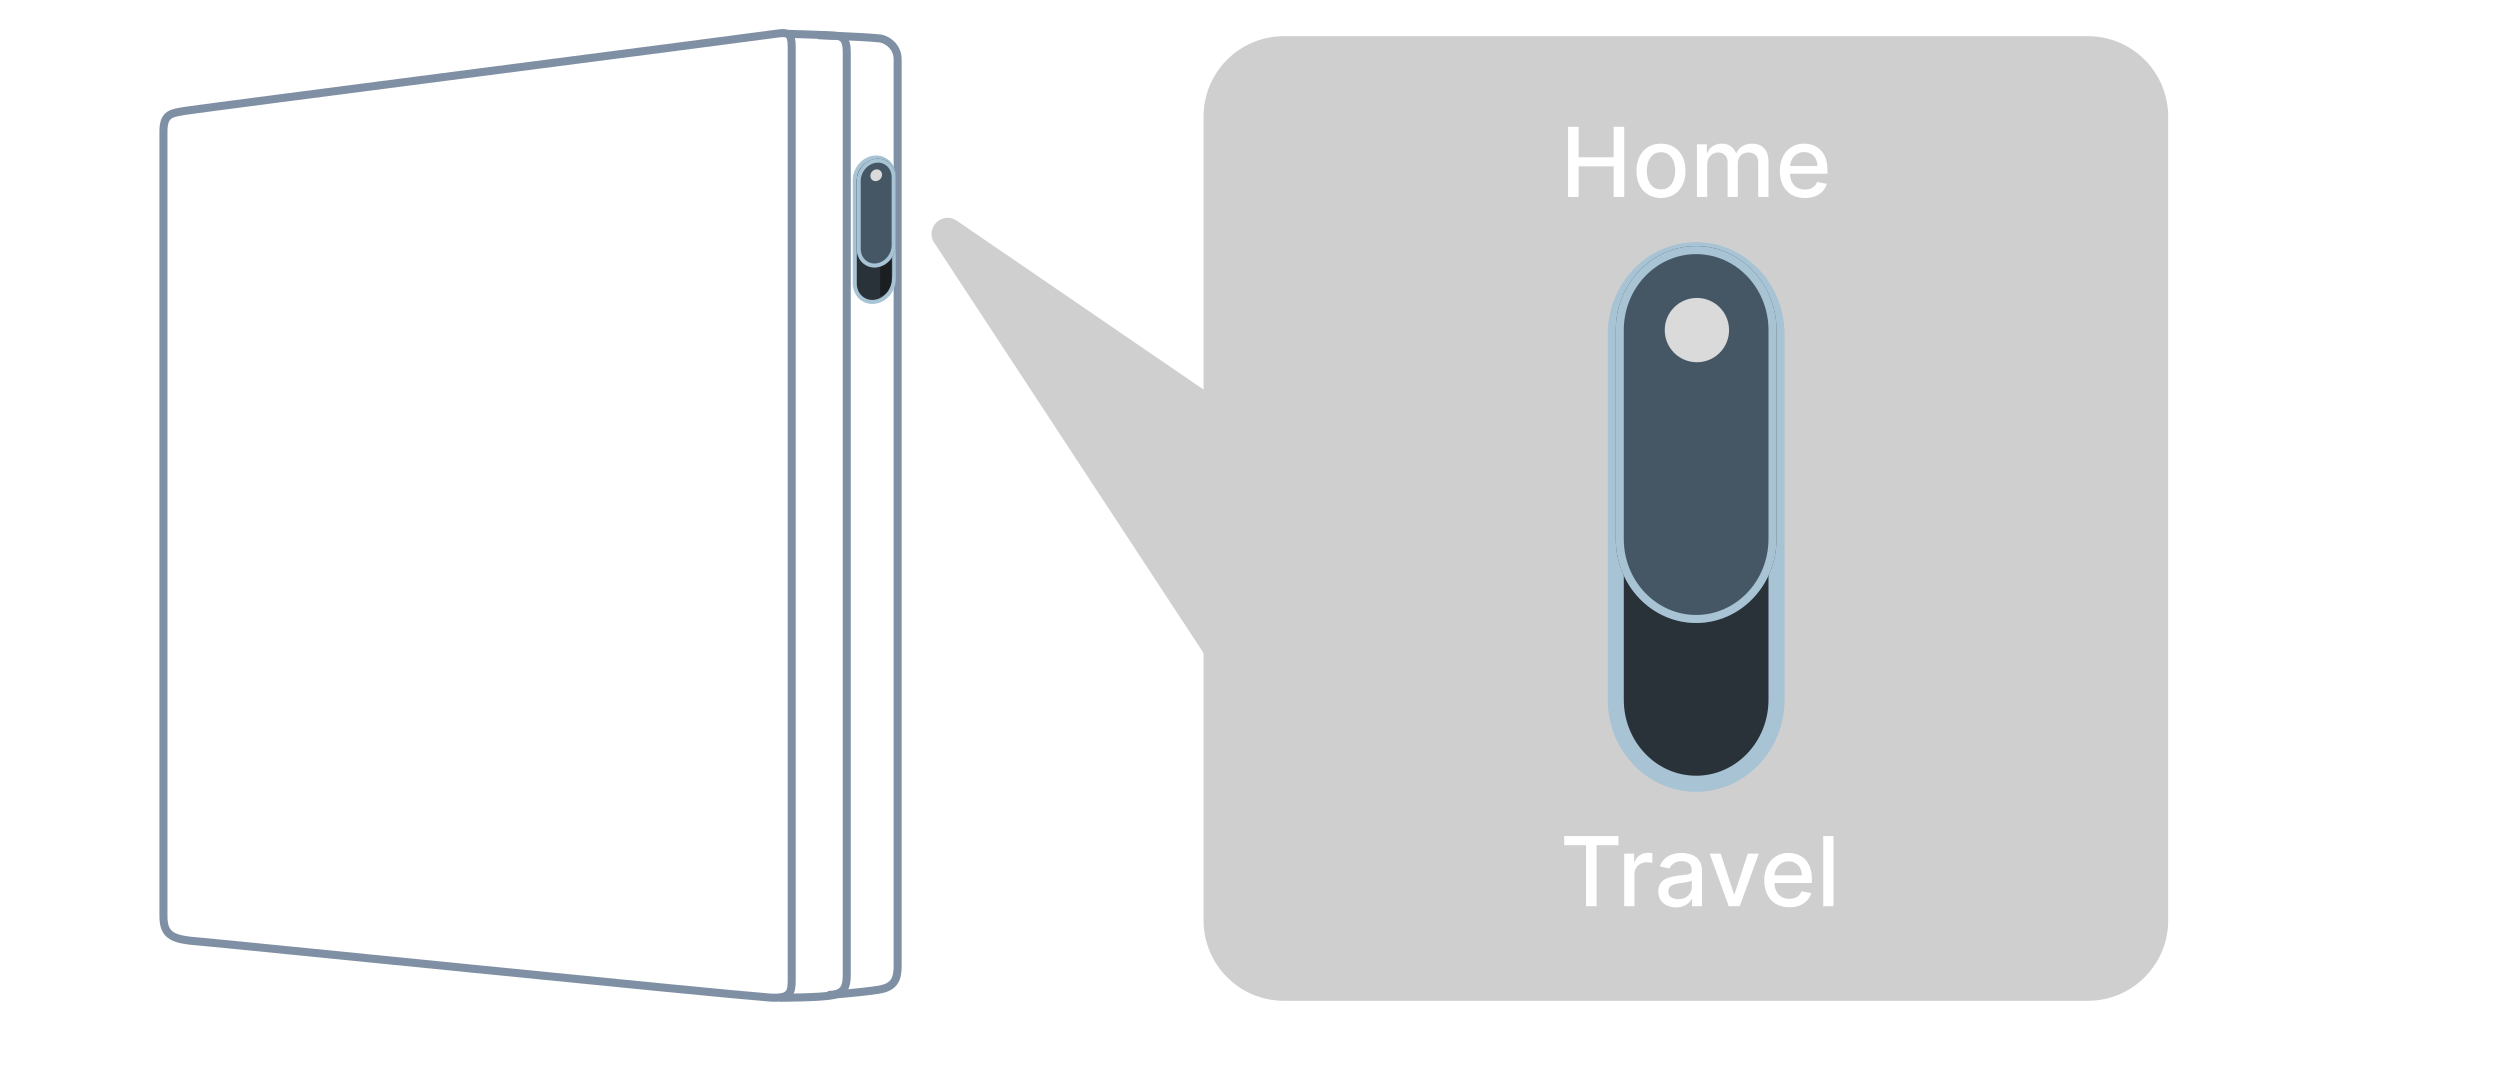 <svg width="311" height="133" viewBox="0 0 311 133" fill="none" xmlns="http://www.w3.org/2000/svg">
<path d="M96.469 4.209C94.281 4.542 24.85 13.484 23.127 13.778C21.403 14.072 20.333 14.075 20.333 16.334V113.985C20.333 116.481 21.581 116.883 24.85 117.135C27.168 117.313 89.058 123.597 95.696 124.088C98.311 124.282 98.49 123.494 98.49 121.889V5.873C98.49 4.107 98.073 3.965 96.469 4.209Z" stroke="#7F8FA4"/>
<path d="M98.073 4.209C98.073 4.209 103 4.351 104 4.451C104.66 4.516 105.337 4.701 105.337 6.467C105.337 10.331 105.337 118.726 105.337 121.222C105.337 122.827 105 123.451 103.667 123.784C102.333 124.117 97 124.117 97 124.117" stroke="#7F8FA4"/>
<path d="M101.782 4.384C101.782 4.384 107.166 4.544 109.474 4.784C110.115 4.85 111.667 5.614 111.667 7.397C111.667 11.297 111.667 117.597 111.667 120.117C111.667 121.737 111.333 122.784 109.333 123.117C107.333 123.45 103 123.784 103 123.784" stroke="#7F8FA4"/>
<path d="M106.333 22.408L106.333 35.255C106.333 36.661 107.419 37.689 108.757 37.548C110.094 37.407 111.18 36.152 111.18 34.746L111.18 21.898C111.18 20.492 110.094 19.465 108.757 19.605C107.419 19.746 106.333 21.002 106.333 22.408Z" fill="#293238" stroke="#A7C3D4" stroke-width="0.5"/>
<path d="M111 34.191C111 35.523 110.42 36.733 109.483 36.831L109.483 19.916C110.5 20 111 21.203 111 22.535L111 34.191Z" fill="#131313" fill-opacity="0.6"/>
<g filter="url(#filter0_d_788_11791)">
<path d="M106.576 22.547L106.576 30.974C106.576 32.38 107.661 33.407 108.999 33.267C110.336 33.126 111.422 31.871 111.422 30.464L111.422 22.038C111.422 20.632 110.336 19.604 108.999 19.745C107.661 19.886 106.576 21.141 106.576 22.547Z" fill="#455765"/>
<path d="M106.824 30.948L106.824 22.521C106.824 21.242 107.809 20.12 108.999 19.995C110.189 19.87 111.173 20.785 111.173 22.064L111.173 30.491C111.173 31.769 110.189 32.892 108.999 33.017C107.809 33.142 106.824 32.227 106.824 30.948Z" stroke="#A7C3D4" stroke-width="0.5"/>
</g>
<path d="M109.726 21.727C109.726 22.131 109.401 22.492 108.999 22.534C108.597 22.576 108.272 22.284 108.272 21.879C108.272 21.475 108.597 21.114 108.999 21.072C109.401 21.03 109.726 21.322 109.726 21.727Z" fill="#DADADA"/>
<path fill-rule="evenodd" clip-rule="evenodd" d="M159.722 4.5C154.199 4.5 149.722 8.977 149.722 14.5V48.463L119.022 27.456C117.213 26.219 115.018 28.372 116.221 30.204L149.722 81.243V114.5C149.722 120.023 154.199 124.5 159.722 124.5H259.722C265.245 124.5 269.722 120.023 269.722 114.5V14.5C269.722 8.977 265.245 4.5 259.722 4.5H159.722Z" fill="#131313" fill-opacity="0.2"/>
<path d="M195.066 24.5V15.773H196.383V19.565H200.734V15.773H202.055V24.5H200.734V20.695H196.383V24.5H195.066ZM206.627 24.632C206.014 24.632 205.478 24.491 205.021 24.21C204.563 23.929 204.208 23.535 203.955 23.03C203.703 22.524 203.576 21.933 203.576 21.257C203.576 20.578 203.703 19.984 203.955 19.476C204.208 18.967 204.563 18.572 205.021 18.291C205.478 18.01 206.014 17.869 206.627 17.869C207.241 17.869 207.776 18.01 208.234 18.291C208.691 18.572 209.046 18.967 209.299 19.476C209.552 19.984 209.678 20.578 209.678 21.257C209.678 21.933 209.552 22.524 209.299 23.03C209.046 23.535 208.691 23.929 208.234 24.21C207.776 24.491 207.241 24.632 206.627 24.632ZM206.632 23.562C207.029 23.562 207.359 23.457 207.62 23.247C207.882 23.037 208.075 22.757 208.2 22.408C208.328 22.058 208.392 21.673 208.392 21.253C208.392 20.835 208.328 20.452 208.2 20.102C208.075 19.75 207.882 19.467 207.62 19.254C207.359 19.041 207.029 18.935 206.632 18.935C206.231 18.935 205.899 19.041 205.634 19.254C205.373 19.467 205.178 19.75 205.051 20.102C204.926 20.452 204.863 20.835 204.863 21.253C204.863 21.673 204.926 22.058 205.051 22.408C205.178 22.757 205.373 23.037 205.634 23.247C205.899 23.457 206.231 23.562 206.632 23.562ZM211.101 24.5V17.954H212.324V19.02H212.405C212.541 18.659 212.764 18.378 213.074 18.176C213.383 17.972 213.754 17.869 214.186 17.869C214.623 17.869 214.99 17.972 215.285 18.176C215.584 18.381 215.804 18.662 215.946 19.02H216.014C216.17 18.671 216.419 18.392 216.76 18.185C217.101 17.974 217.507 17.869 217.979 17.869C218.572 17.869 219.057 18.055 219.432 18.428C219.809 18.8 219.998 19.361 219.998 20.111V24.5H218.724V20.23C218.724 19.787 218.604 19.466 218.362 19.267C218.121 19.068 217.832 18.969 217.497 18.969C217.082 18.969 216.76 19.097 216.53 19.352C216.3 19.605 216.184 19.93 216.184 20.328V24.5H214.915V20.149C214.915 19.794 214.804 19.509 214.582 19.293C214.361 19.077 214.072 18.969 213.717 18.969C213.476 18.969 213.253 19.033 213.048 19.16C212.846 19.285 212.683 19.46 212.558 19.685C212.436 19.909 212.375 20.169 212.375 20.465V24.5H211.101ZM224.527 24.632C223.882 24.632 223.327 24.494 222.861 24.219C222.398 23.94 222.04 23.55 221.787 23.047C221.537 22.541 221.412 21.949 221.412 21.27C221.412 20.599 221.537 20.009 221.787 19.497C222.04 18.986 222.392 18.587 222.844 18.3C223.298 18.013 223.83 17.869 224.438 17.869C224.807 17.869 225.165 17.93 225.512 18.053C225.858 18.175 226.169 18.366 226.445 18.628C226.72 18.889 226.938 19.229 227.097 19.646C227.256 20.061 227.335 20.565 227.335 21.159V21.611H222.132V20.656H226.087C226.087 20.321 226.019 20.024 225.882 19.766C225.746 19.504 225.554 19.298 225.307 19.148C225.063 18.997 224.776 18.922 224.446 18.922C224.088 18.922 223.776 19.01 223.509 19.186C223.244 19.359 223.04 19.587 222.895 19.868C222.753 20.146 222.682 20.449 222.682 20.776V21.521C222.682 21.959 222.759 22.331 222.912 22.638C223.068 22.945 223.286 23.179 223.564 23.341C223.843 23.5 224.168 23.579 224.54 23.579C224.781 23.579 225.002 23.546 225.2 23.477C225.399 23.406 225.571 23.301 225.716 23.162C225.861 23.023 225.972 22.851 226.048 22.646L227.254 22.864C227.158 23.219 226.985 23.53 226.735 23.797C226.487 24.061 226.176 24.267 225.801 24.415C225.429 24.56 225.004 24.632 224.527 24.632Z" fill="white"/>
<path d="M201 41.579L201 87.043C201 92.815 205.48 97.5 211 97.5C216.52 97.5 221 92.815 221 87.043L221 41.579C221 35.807 216.52 31.122 211 31.122C205.48 31.122 201 35.807 201 41.579Z" fill="#293238" stroke="#A7C3D4" stroke-width="2"/>
<g filter="url(#filter1_d_788_11791)">
<path d="M201 41.071L201 67.043C201 72.815 205.48 77.5 211 77.5C216.52 77.5 221 72.815 221 67.043L221 41.071C221 35.298 216.52 30.613 211 30.613C205.48 30.613 201 35.298 201 41.071Z" fill="#455765"/>
<path d="M201.5 67.043L201.5 41.071C201.5 35.553 205.777 31.113 211 31.113C216.223 31.113 220.5 35.553 220.5 41.071L220.5 67.043C220.5 72.56 216.223 77 211 77C205.777 77 201.5 72.56 201.5 67.043Z" stroke="#A7C3D4"/>
</g>
<path d="M215.094 41.063C215.094 43.277 213.307 45.063 211.094 45.063C208.88 45.063 207.094 43.277 207.094 41.063C207.094 38.85 208.88 37.063 211.094 37.063C213.307 37.063 215.094 38.85 215.094 41.063Z" fill="#DADADA"/>
<path d="M194.585 105.14V104.006H201.339V105.14H198.616V112.733H197.304V105.14H194.585ZM202.05 112.733V106.188H203.281V107.228H203.35C203.469 106.875 203.679 106.598 203.98 106.397C204.284 106.192 204.628 106.09 205.012 106.09C205.091 106.09 205.185 106.093 205.293 106.098C205.404 106.104 205.49 106.111 205.553 106.12V107.339C205.502 107.324 205.411 107.309 205.28 107.292C205.149 107.272 205.019 107.262 204.888 107.262C204.587 107.262 204.318 107.326 204.083 107.454C203.85 107.579 203.665 107.753 203.529 107.978C203.392 108.199 203.324 108.452 203.324 108.736V112.733H202.05ZM208.502 112.878C208.087 112.878 207.712 112.802 207.377 112.648C207.041 112.492 206.776 112.266 206.58 111.971C206.387 111.675 206.29 111.313 206.29 110.884C206.29 110.515 206.361 110.211 206.503 109.972C206.645 109.733 206.837 109.544 207.078 109.405C207.32 109.266 207.59 109.161 207.888 109.09C208.186 109.019 208.49 108.965 208.8 108.928C209.192 108.883 209.51 108.846 209.754 108.817C209.999 108.786 210.176 108.736 210.287 108.668C210.398 108.6 210.453 108.489 210.453 108.336V108.306C210.453 107.934 210.348 107.645 210.138 107.441C209.931 107.236 209.621 107.134 209.209 107.134C208.78 107.134 208.442 107.229 208.195 107.419C207.95 107.607 207.781 107.816 207.688 108.046L206.49 107.773C206.632 107.375 206.84 107.054 207.112 106.81C207.388 106.563 207.705 106.384 208.063 106.273C208.421 106.16 208.797 106.103 209.192 106.103C209.453 106.103 209.73 106.134 210.023 106.196C210.318 106.256 210.594 106.367 210.85 106.529C211.108 106.691 211.32 106.922 211.485 107.223C211.649 107.522 211.732 107.91 211.732 108.387V112.733H210.487V111.839H210.436C210.354 112.003 210.23 112.165 210.066 112.324C209.901 112.483 209.689 112.616 209.431 112.721C209.172 112.826 208.862 112.878 208.502 112.878ZM208.779 111.856C209.131 111.856 209.432 111.786 209.682 111.647C209.935 111.508 210.127 111.326 210.257 111.101C210.391 110.874 210.458 110.631 210.458 110.373V109.529C210.412 109.574 210.324 109.617 210.193 109.657C210.066 109.694 209.919 109.726 209.754 109.755C209.59 109.78 209.429 109.804 209.273 109.827C209.117 109.847 208.986 109.864 208.881 109.878C208.634 109.91 208.408 109.962 208.203 110.036C208.002 110.11 207.84 110.216 207.718 110.356C207.598 110.492 207.539 110.674 207.539 110.901C207.539 111.216 207.655 111.455 207.888 111.617C208.121 111.776 208.418 111.856 208.779 111.856ZM218.794 106.188L216.42 112.733H215.057L212.679 106.188H214.047L215.704 111.225H215.773L217.426 106.188H218.794ZM222.59 112.866C221.945 112.866 221.389 112.728 220.923 112.452C220.46 112.174 220.102 111.783 219.85 111.28C219.6 110.775 219.475 110.182 219.475 109.503C219.475 108.833 219.6 108.242 219.85 107.731C220.102 107.219 220.455 106.82 220.906 106.533C221.361 106.246 221.892 106.103 222.5 106.103C222.869 106.103 223.227 106.164 223.574 106.286C223.921 106.408 224.232 106.6 224.507 106.861C224.783 107.123 225 107.462 225.159 107.88C225.318 108.294 225.398 108.799 225.398 109.392V109.844H220.195V108.89H224.149C224.149 108.554 224.081 108.258 223.945 107.999C223.808 107.738 223.617 107.532 223.369 107.381C223.125 107.231 222.838 107.155 222.509 107.155C222.151 107.155 221.838 107.243 221.571 107.419C221.307 107.593 221.102 107.82 220.958 108.101C220.816 108.38 220.744 108.682 220.744 109.009V109.755C220.744 110.192 220.821 110.564 220.975 110.871C221.131 111.178 221.348 111.412 221.627 111.574C221.905 111.733 222.23 111.813 222.602 111.813C222.844 111.813 223.064 111.779 223.263 111.711C223.462 111.64 223.634 111.535 223.779 111.395C223.923 111.256 224.034 111.084 224.111 110.88L225.317 111.097C225.22 111.452 225.047 111.763 224.797 112.03C224.55 112.294 224.239 112.5 223.864 112.648C223.492 112.793 223.067 112.866 222.59 112.866ZM228.086 104.006V112.733H226.812V104.006H228.086Z" fill="white"/>
<defs>
<filter id="filter0_d_788_11791" x="105.576" y="18.732" width="6.846" height="15.547" filterUnits="userSpaceOnUse" color-interpolation-filters="sRGB">
<feFlood flood-opacity="0" result="BackgroundImageFix"/>
<feColorMatrix in="SourceAlpha" type="matrix" values="0 0 0 0 0 0 0 0 0 0 0 0 0 0 0 0 0 0 127 0" result="hardAlpha"/>
<feOffset/>
<feGaussianBlur stdDeviation="0.5"/>
<feComposite in2="hardAlpha" operator="out"/>
<feColorMatrix type="matrix" values="0 0 0 0 0 0 0 0 0 0 0 0 0 0 0 0 0 0 1 0"/>
<feBlend mode="normal" in2="BackgroundImageFix" result="effect1_dropShadow_788_11791"/>
<feBlend mode="normal" in="SourceGraphic" in2="effect1_dropShadow_788_11791" result="shape"/>
</filter>
<filter id="filter1_d_788_11791" x="200" y="29.613" width="22" height="48.887" filterUnits="userSpaceOnUse" color-interpolation-filters="sRGB">
<feFlood flood-opacity="0" result="BackgroundImageFix"/>
<feColorMatrix in="SourceAlpha" type="matrix" values="0 0 0 0 0 0 0 0 0 0 0 0 0 0 0 0 0 0 127 0" result="hardAlpha"/>
<feOffset/>
<feGaussianBlur stdDeviation="0.5"/>
<feComposite in2="hardAlpha" operator="out"/>
<feColorMatrix type="matrix" values="0 0 0 0 0 0 0 0 0 0 0 0 0 0 0 0 0 0 1 0"/>
<feBlend mode="normal" in2="BackgroundImageFix" result="effect1_dropShadow_788_11791"/>
<feBlend mode="normal" in="SourceGraphic" in2="effect1_dropShadow_788_11791" result="shape"/>
</filter>
</defs>
</svg>
